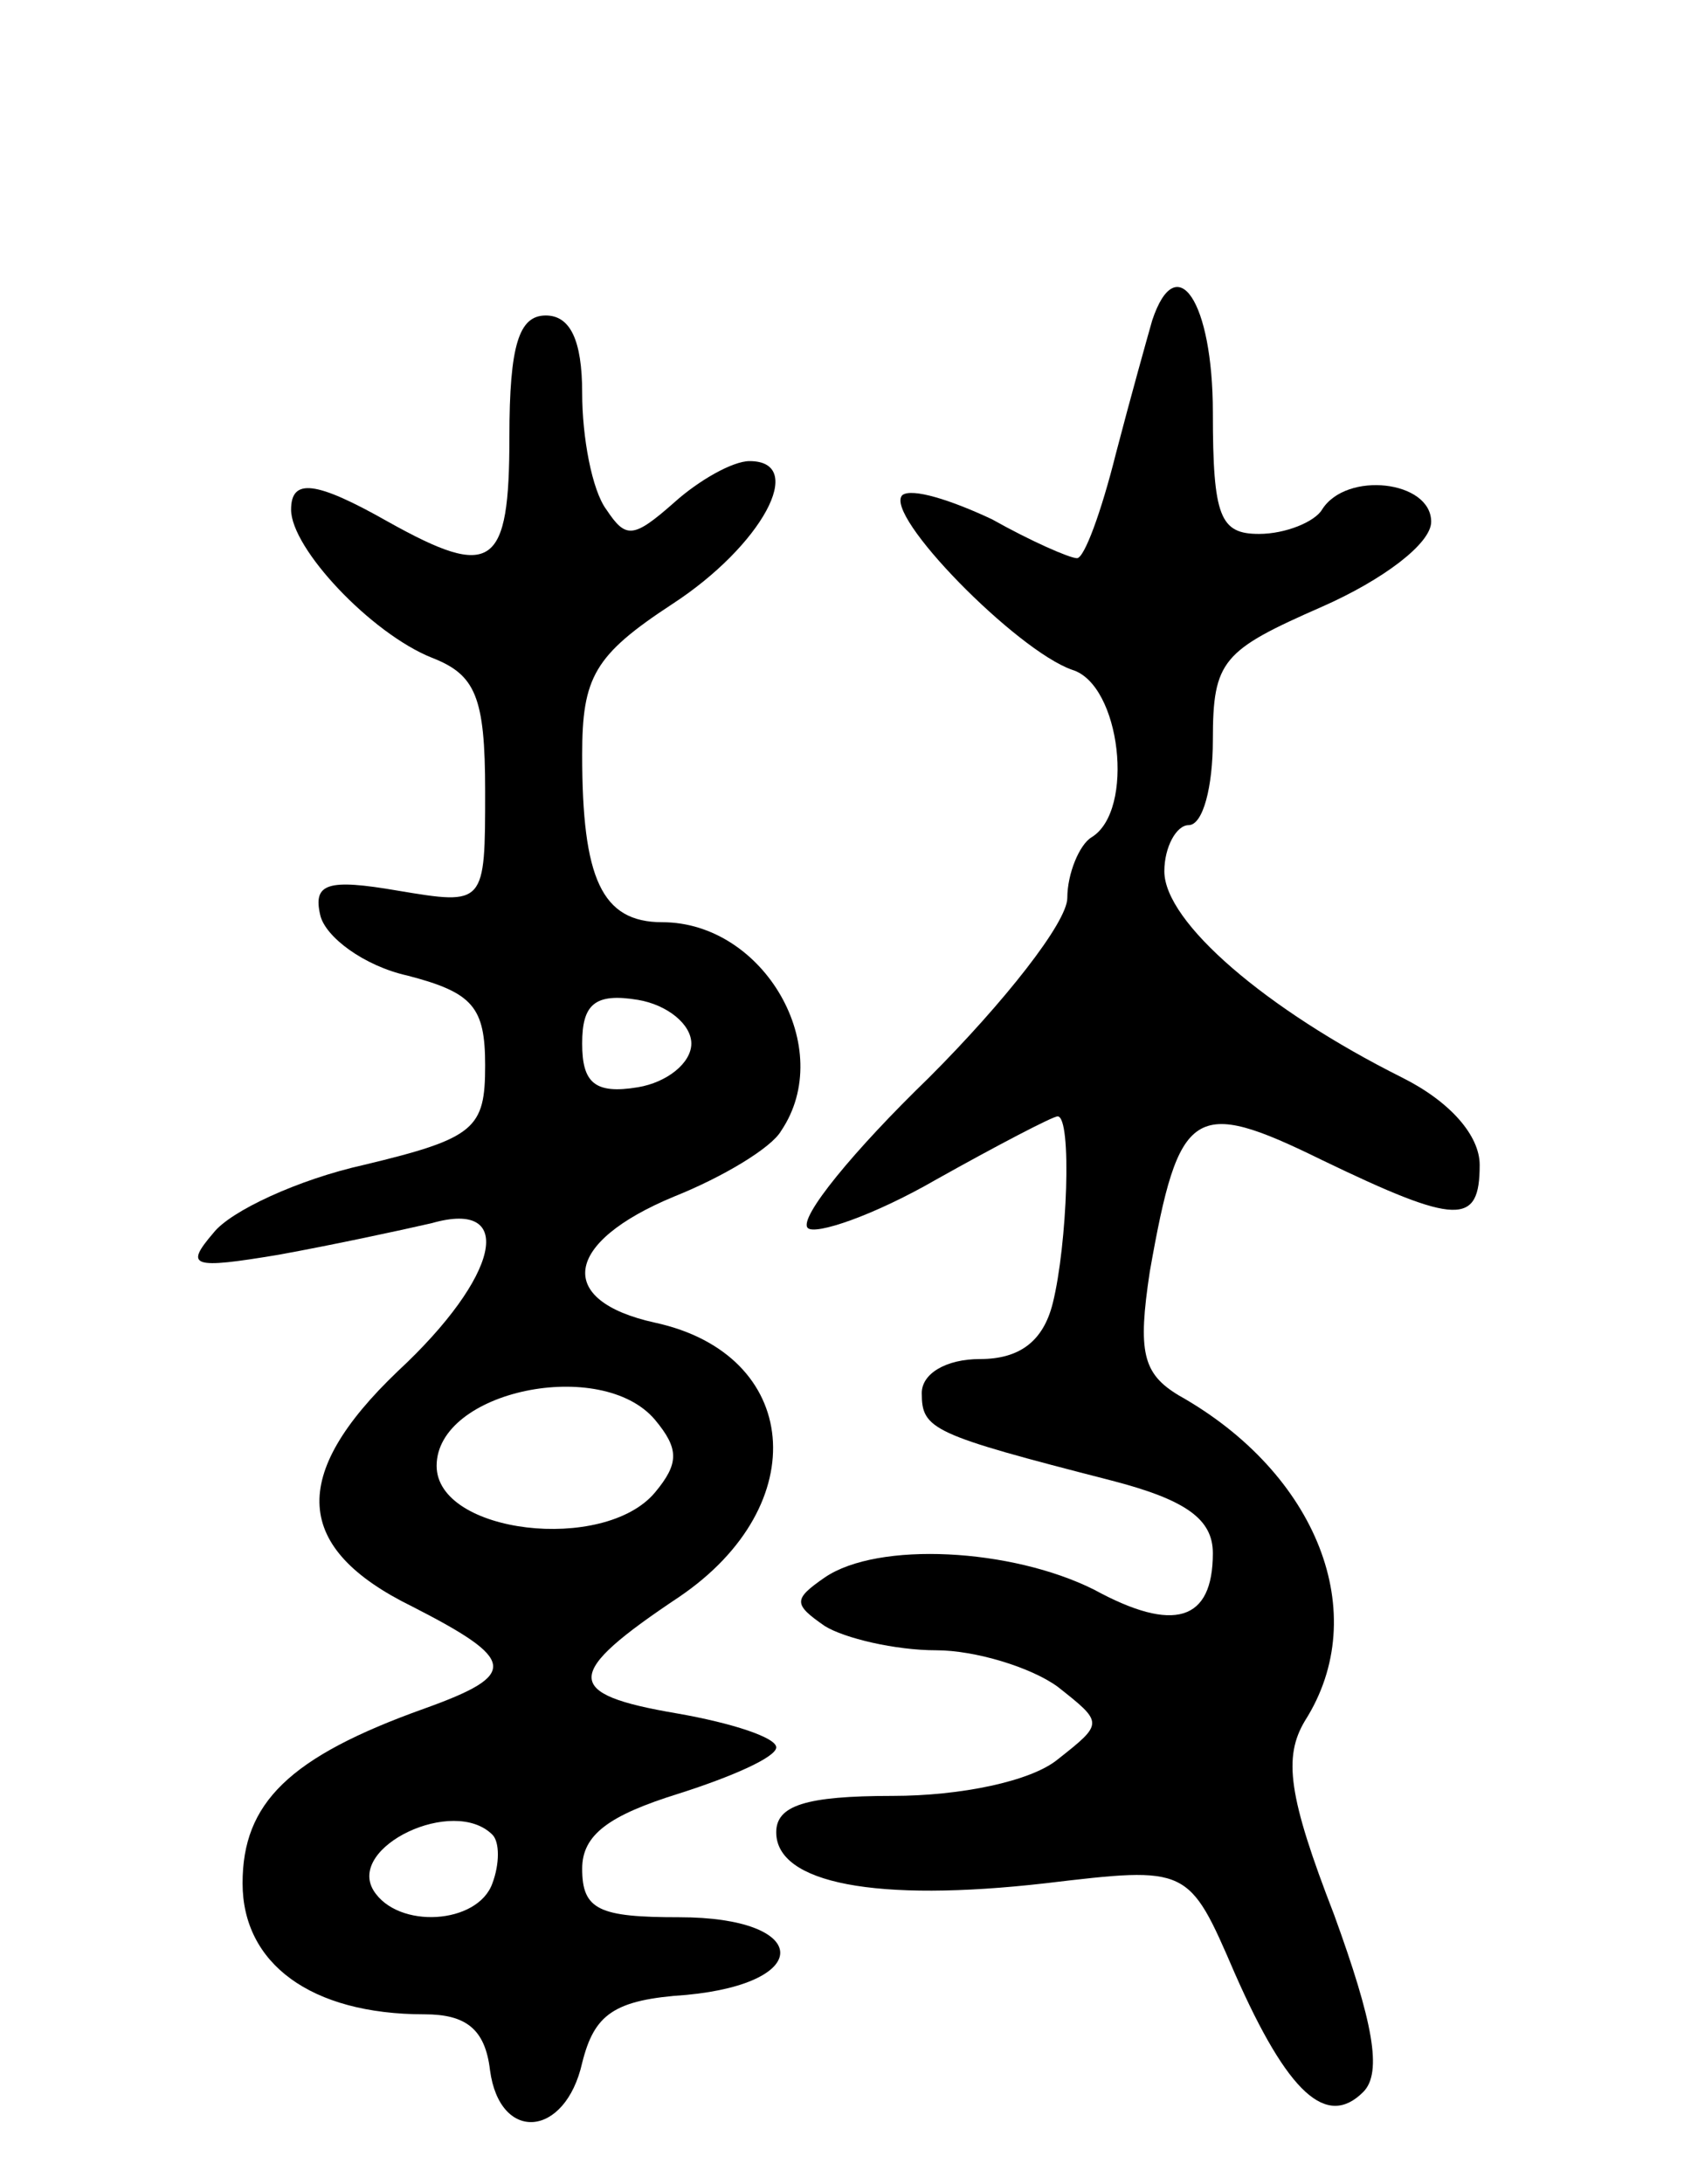 <svg version="1.0" xmlns="http://www.w3.org/2000/svg"
 width="70pt" height="90pt" viewBox="0 0 70 90"
 preserveAspectRatio="xMidYMid meet">
<g transform="translate(0,90) scale(0.1,-0.1)"
fill="#000000" stroke="none">
<path d="M475 768 c-2 -7 -9 -32 -15 -55 -6 -24 -13 -43 -16 -43 -3 0 -19 7
-35 16 -17 8 -33 13 -37 10 -8 -8 47 -64 70 -72 20 -6 26 -58 8 -69 -5 -3 -10
-15 -10 -25 0 -10 -26 -43 -57 -74 -31 -30 -54 -58 -50 -62 3 -3 27 5 53 20
25 14 48 26 50 26 6 0 4 -53 -2 -77 -4 -16 -14 -23 -30 -23 -14 0 -24 -6 -24
-14 0 -15 4 -17 78 -36 31 -8 42 -16 42 -30 0 -28 -16 -33 -49 -15 -34 17 -89
20 -111 5 -13 -9 -13 -11 0 -20 8 -5 29 -10 46 -10 16 0 39 -7 50 -15 19 -15
19 -15 0 -30 -11 -9 -40 -15 -68 -15 -36 0 -48 -4 -48 -15 0 -21 41 -29 111
-21 59 7 59 7 78 -37 22 -50 38 -64 53 -49 8 8 4 29 -12 73 -19 49 -21 65 -12
80 28 44 5 102 -52 134 -15 9 -17 18 -12 51 12 68 18 72 71 46 56 -27 65 -27
65 -2 0 12 -12 26 -32 36 -56 28 -98 64 -98 85 0 10 5 19 10 19 6 0 10 16 10
35 0 33 4 37 45 55 25 11 45 26 45 35 0 17 -35 21 -45 5 -3 -5 -15 -10 -26
-10 -16 0 -19 7 -19 50 0 46 -15 68 -25 38z"/>
<path d="M210 720 c0 -54 -7 -59 -50 -35 -30 17 -40 18 -40 5 0 -16 33 -51 58
-61 18 -7 22 -16 22 -55 0 -47 0 -47 -36 -41 -29 5 -35 3 -32 -10 2 -9 18 -21
36 -25 27 -7 32 -13 32 -37 0 -26 -4 -30 -50 -41 -27 -6 -55 -19 -62 -28 -12
-14 -9 -15 27 -9 22 4 50 10 63 13 35 10 28 -22 -14 -61 -45 -43 -43 -73 6
-97 43 -22 44 -28 5 -42 -56 -20 -75 -39 -75 -72 0 -33 28 -54 75 -54 17 0 25
-6 27 -23 4 -30 31 -28 38 3 5 20 13 26 43 28 53 5 51 32 -3 32 -33 0 -40 3
-40 20 0 14 11 22 40 31 22 7 40 15 40 19 0 4 -18 10 -41 14 -47 8 -47 16 1
48 56 38 50 100 -10 113 -41 9 -38 33 8 52 20 8 40 20 44 27 23 34 -7 86 -49
86 -25 0 -33 18 -33 69 0 32 5 41 37 62 37 24 56 59 32 59 -7 0 -21 -8 -31
-17 -17 -15 -20 -15 -28 -3 -6 8 -10 30 -10 48 0 22 -5 32 -15 32 -11 0 -15
-12 -15 -50z m75 -250 c0 -8 -10 -16 -22 -18 -18 -3 -23 2 -23 18 0 16 5 21
23 18 12 -2 22 -10 22 -18z m-15 -155 c10 -12 10 -18 0 -30 -21 -25 -90 -17
-90 11 0 31 68 45 90 19z m-67 -171 c3 -3 3 -12 0 -20 -6 -17 -39 -19 -49 -3
-11 18 33 39 49 23z"/>
</g>
</svg>
